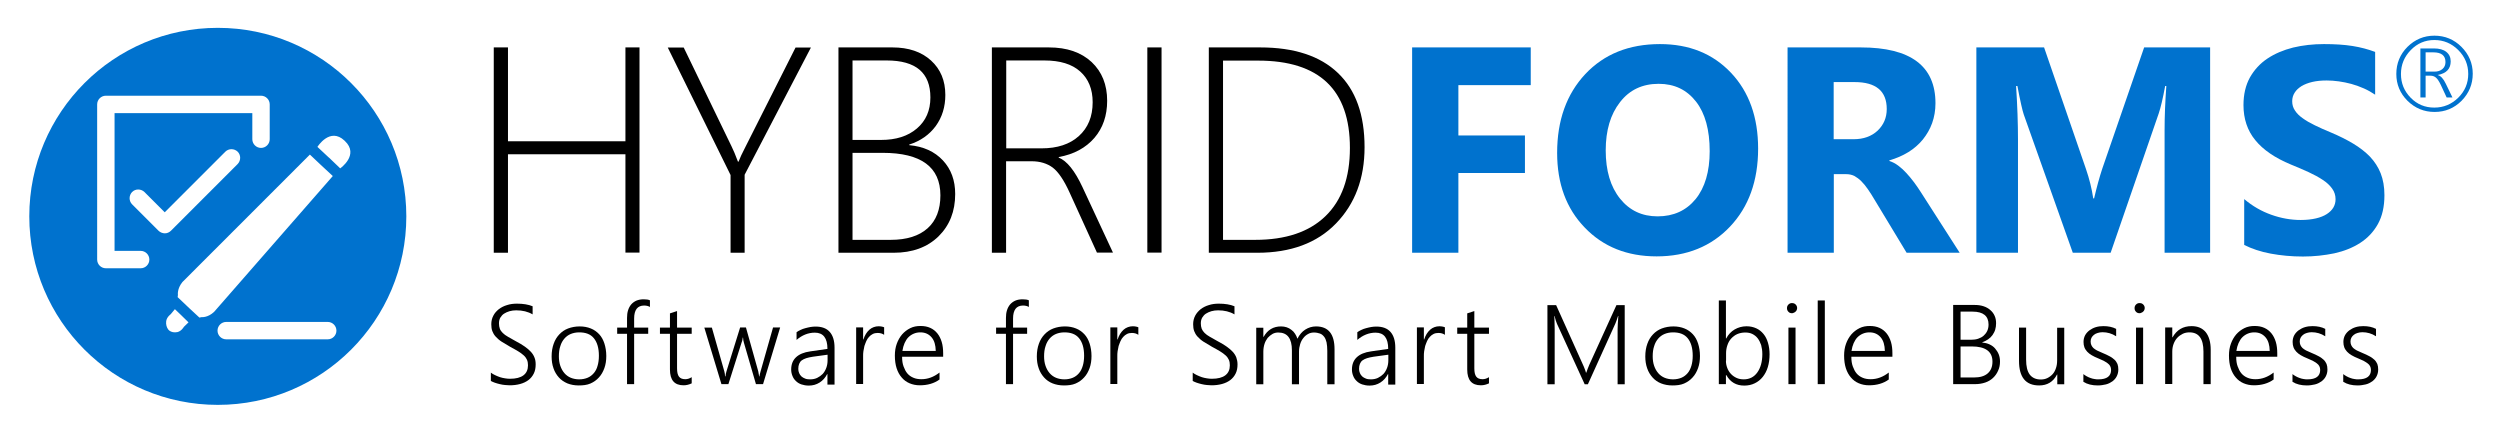 <?xml version="1.0" encoding="utf-8"?>
<!-- Generator: Adobe Illustrator 22.1.0, SVG Export Plug-In . SVG Version: 6.00 Build 0)  -->
<svg version="1.1" xmlns="http://www.w3.org/2000/svg" xmlns:xlink="http://www.w3.org/1999/xlink" x="0px" y="0px"
	 viewBox="0 0 1724 300" style="enable-background:new 0 0 1724 300;" xml:space="preserve">
<style type="text/css">
	.st0{fill:#0072CE;}
	.st1{display:none;}
	.st2{display:inline;fill:none;stroke:#F4EB1F;stroke-miterlimit:10;}
	.st3{display:inline;fill:none;stroke:#F4EB1F;stroke-linecap:round;stroke-linejoin:round;stroke-miterlimit:10;}
</style>
<g id="Logo">
	<g>
		<path d="M338.4,256.9c0.9,0.7,1.9,1.3,3,1.8c1.1,0.5,2.2,1,3.4,1.4c1.2,0.4,2.3,0.6,3.5,0.8c1.2,0.2,2.3,0.3,3.4,0.3
			c4.1,0,7.2-0.8,9.3-2.4s3.1-3.9,3.1-6.9c0-1.4-0.2-2.7-0.7-3.8c-0.5-1.1-1.2-2.1-2.2-3c-1-0.9-2.3-1.9-3.8-2.8
			c-1.5-0.9-3.4-2-5.5-3.1c-2.3-1.3-4.3-2.5-6-3.6c-1.7-1.1-3-2.3-4.1-3.5s-1.8-2.5-2.3-3.8s-0.7-2.9-0.7-4.7c0-2.2,0.5-4.2,1.4-5.9
			c0.9-1.8,2.2-3.2,3.8-4.5c1.6-1.2,3.5-2.2,5.6-2.8c2.1-0.7,4.4-1,6.9-1c4.3,0,7.9,0.6,10.8,1.8v5.6c-3.2-1.9-7-2.8-11.3-2.8
			c-1.6,0-3.2,0.2-4.6,0.6c-1.4,0.4-2.7,1-3.8,1.7s-1.9,1.7-2.6,2.8c-0.6,1.1-0.9,2.4-0.9,3.9c0,1.4,0.2,2.6,0.6,3.7s1.1,2,2,2.9
			s2.1,1.8,3.7,2.7c1.5,0.9,3.4,1.9,5.5,3.1c2.3,1.2,4.3,2.4,6,3.6c1.7,1.2,3.1,2.4,4.2,3.6s2,2.6,2.5,4c0.6,1.4,0.8,3,0.8,4.7
			c0,2.4-0.4,4.5-1.3,6.3c-0.9,1.8-2.1,3.3-3.7,4.5c-1.6,1.2-3.5,2.1-5.7,2.7s-4.6,0.9-7.3,0.9c-0.9,0-1.9-0.1-3.1-0.2
			c-1.2-0.1-2.4-0.3-3.6-0.6s-2.4-0.6-3.5-1c-1.1-0.4-2-0.8-2.7-1.2V256.9z"/>
		<path d="M399.1,265.8c-2.9,0-5.5-0.5-7.8-1.4c-2.3-1-4.3-2.3-5.9-4.1c-1.6-1.8-2.9-3.9-3.7-6.3c-0.9-2.5-1.3-5.2-1.3-8.2
			c0-3.3,0.5-6.2,1.4-8.7c0.9-2.6,2.2-4.7,3.9-6.5c1.7-1.8,3.7-3.2,6.1-4.1c2.4-0.9,5.1-1.4,8-1.4c2.8,0,5.4,0.5,7.6,1.4
			c2.3,0.9,4.2,2.3,5.8,4s2.8,3.9,3.6,6.4s1.3,5.4,1.3,8.6c0,3-0.4,5.8-1.3,8.3c-0.9,2.5-2.1,4.7-3.8,6.5c-1.6,1.8-3.6,3.2-5.9,4.2
			S402,265.8,399.1,265.8z M399.4,229.2c-2.1,0-4.1,0.4-5.8,1.1c-1.7,0.7-3.2,1.8-4.4,3.2c-1.2,1.4-2.2,3.1-2.8,5.2
			c-0.7,2-1,4.4-1,7c0,2.4,0.3,4.6,1,6.6c0.7,2,1.6,3.6,2.8,5c1.2,1.4,2.7,2.5,4.4,3.2c1.7,0.7,3.7,1.1,5.8,1.1
			c2.2,0,4.1-0.4,5.8-1.1s3.1-1.8,4.3-3.2c1.2-1.4,2.1-3.1,2.6-5.1c0.6-2,0.9-4.3,0.9-6.9c0-5.3-1.2-9.3-3.5-12.1
			S403.8,229.2,399.4,229.2z"/>
		<path d="M448.4,211.8c-1.1-0.7-2.5-1.1-4.2-1.1c-4.6,0-6.9,3-6.9,9v6.2h9.7v4.3h-9.7v34.7h-4.9v-34.7h-6.8v-4.3h6.8v-6.6
			c0-2,0.2-3.7,0.7-5.3c0.5-1.6,1.2-2.9,2.2-4.1c1-1.1,2.2-2,3.6-2.6c1.5-0.6,3.1-0.9,5-0.9c1.8,0,3.3,0.2,4.3,0.7V211.8z"/>
		<path d="M476.9,264.4c-1.7,0.8-3.5,1.3-5.5,1.3c-6.3,0-9.4-3.6-9.4-10.9v-24.6h-6.9v-4.3h6.9v-9.8l4.9-1.6v11.4h10.1v4.3h-10.1
			V254c0,2.6,0.4,4.5,1.3,5.7c0.9,1.2,2.3,1.8,4.4,1.8c1.5,0,3-0.5,4.4-1.4V264.4z"/>
		<path d="M526.2,264.9h-4.9l-8.3-28.6c-0.3-0.9-0.5-2-0.6-3.5h-0.2c-0.1,0.4-0.1,0.9-0.2,1.4c-0.1,0.6-0.3,1.2-0.6,2l-9.1,28.7
			h-4.8l-11.8-39h5.2l8.6,30.2c0.3,0.9,0.4,2,0.5,3.4h0.3c0.1-0.5,0.1-1,0.2-1.6c0.1-0.6,0.3-1.2,0.5-1.9l9.4-30.2h4l8.5,30.3
			c0.2,0.9,0.4,2,0.6,3.4h0.3c0-0.4,0-0.9,0.2-1.5s0.3-1.2,0.5-1.9l8.6-30.3h4.9L526.2,264.9z"/>
		<path d="M570.6,264.9V258h-0.2c-1.3,2.5-3,4.4-5.2,5.8c-2.2,1.4-4.7,2.1-7.4,2.1c-1.9,0-3.6-0.3-5.1-0.8s-2.8-1.3-3.8-2.3
			c-1.1-1-1.9-2.2-2.4-3.5c-0.6-1.4-0.9-2.9-0.9-4.5c0-3.5,1.1-6.3,3.3-8.4s5.5-3.5,9.9-4.1l11.8-1.7c0-7.5-2.9-11.2-8.7-11.2
			c-4.5,0-8.8,1.7-12.6,5v-5.3c0.8-0.6,1.7-1.1,2.8-1.6c1-0.5,2.1-0.9,3.3-1.2s2.3-0.6,3.5-0.8c1.2-0.2,2.4-0.3,3.5-0.3
			c4.3,0,7.6,1.2,9.8,3.7s3.3,6.1,3.3,10.9v25.4H570.6z M560.5,246c-1.8,0.3-3.3,0.6-4.5,1s-2.3,0.9-3.1,1.5s-1.4,1.4-1.8,2.4
			s-0.6,2.1-0.6,3.5c0,1,0.2,2,0.6,2.9c0.4,0.9,0.9,1.7,1.6,2.3c0.7,0.6,1.5,1.1,2.6,1.5c1,0.4,2.1,0.5,3.4,0.5c1.7,0,3.3-0.3,4.8-1
			c1.4-0.7,2.7-1.6,3.8-2.7c1.1-1.2,1.9-2.6,2.5-4.2c0.6-1.6,0.9-3.4,0.9-5.3v-3.8L560.5,246z"/>
		<path d="M609.7,230.9c-1.1-0.8-2.6-1.3-4.4-1.3c-1.3,0-2.4,0.2-3.4,0.7s-1.9,1.2-2.6,2c-0.8,0.8-1.4,1.8-1.9,2.9
			c-0.5,1.1-0.9,2.3-1.3,3.4c-0.3,1.2-0.5,2.4-0.7,3.6s-0.2,2.4-0.2,3.5v19.1h-4.8v-39h4.8v8.3h0.2c0.5-1.4,1-2.7,1.7-3.8
			c0.7-1.1,1.5-2.1,2.4-2.9c0.9-0.8,1.9-1.4,3-1.8c1.1-0.4,2.2-0.6,3.4-0.6c0.8,0,1.5,0.1,2.1,0.2c0.6,0.1,1.2,0.3,1.7,0.5V230.9z"
			/>
		<path d="M622.1,246.3c0,2.4,0.3,4.5,1,6.4s1.5,3.5,2.6,4.8c1.1,1.3,2.5,2.3,4.2,3c1.6,0.7,3.5,1,5.5,1c4.4,0,8.5-1.5,12.5-4.6v4.8
			c-3.7,2.7-8.3,4-13.6,4c-2.6,0-5-0.5-7.1-1.4s-3.9-2.2-5.4-4c-1.5-1.7-2.7-3.9-3.5-6.4c-0.8-2.5-1.2-5.4-1.2-8.7
			c0-2.9,0.4-5.6,1.3-8.1c0.9-2.5,2.1-4.6,3.7-6.5c1.6-1.8,3.4-3.2,5.6-4.3s4.5-1.5,7.1-1.5c2.5,0,4.7,0.4,6.7,1.3s3.5,2.1,4.9,3.8
			c1.3,1.6,2.3,3.6,3,5.9c0.7,2.3,1,5,1,7.8v2.4H622.1z M645.3,242c-0.1-4.1-1-7.2-2.9-9.4c-1.9-2.2-4.4-3.4-7.7-3.4
			c-1.7,0-3.2,0.3-4.6,0.9c-1.4,0.6-2.6,1.4-3.7,2.5s-1.9,2.5-2.6,4c-0.7,1.6-1.2,3.4-1.5,5.4H645.3z"/>
		<path d="M709.7,211.8c-1.1-0.7-2.5-1.1-4.2-1.1c-4.6,0-6.9,3-6.9,9v6.2h9.7v4.3h-9.7v34.7h-4.9v-34.7h-6.8v-4.3h6.8v-6.6
			c0-2,0.2-3.7,0.7-5.3c0.5-1.6,1.2-2.9,2.2-4.1c1-1.1,2.2-2,3.6-2.6s3.1-0.9,5-0.9c1.8,0,3.3,0.2,4.3,0.7V211.8z"/>
		<path d="M733.7,265.8c-2.9,0-5.5-0.5-7.8-1.4s-4.3-2.3-5.9-4.1c-1.6-1.8-2.9-3.9-3.7-6.3c-0.9-2.5-1.3-5.2-1.3-8.2
			c0-3.3,0.5-6.2,1.4-8.7c0.9-2.6,2.2-4.7,3.9-6.5s3.7-3.2,6.1-4.1c2.4-0.9,5.1-1.4,8-1.4c2.8,0,5.4,0.5,7.6,1.4
			c2.3,0.9,4.2,2.3,5.8,4s2.8,3.9,3.6,6.4s1.3,5.4,1.3,8.6c0,3-0.4,5.8-1.3,8.3c-0.9,2.5-2.1,4.7-3.8,6.5c-1.6,1.8-3.6,3.2-5.9,4.2
			S736.6,265.8,733.7,265.8z M734,229.2c-2.1,0-4.1,0.4-5.8,1.1c-1.7,0.7-3.2,1.8-4.4,3.2s-2.2,3.1-2.8,5.2c-0.7,2-1,4.4-1,7
			c0,2.4,0.3,4.6,1,6.6c0.7,2,1.6,3.6,2.8,5c1.2,1.4,2.7,2.5,4.4,3.2c1.7,0.7,3.7,1.1,5.8,1.1c2.2,0,4.1-0.4,5.8-1.1
			s3.1-1.8,4.3-3.2c1.2-1.4,2-3.1,2.6-5.1c0.6-2,0.9-4.3,0.9-6.9c0-5.3-1.2-9.3-3.5-12.1S738.4,229.2,734,229.2z"/>
		<path d="M785,230.9c-1.1-0.8-2.6-1.3-4.4-1.3c-1.3,0-2.4,0.2-3.4,0.7s-1.9,1.2-2.6,2c-0.8,0.8-1.4,1.8-1.9,2.9
			c-0.5,1.1-0.9,2.3-1.3,3.4c-0.3,1.2-0.5,2.4-0.7,3.6s-0.2,2.4-0.2,3.5v19.1h-4.8v-39h4.8v8.3h0.2c0.5-1.4,1-2.7,1.7-3.8
			c0.7-1.1,1.5-2.1,2.4-2.9c0.9-0.8,1.9-1.4,3-1.8c1.1-0.4,2.2-0.6,3.4-0.6c0.8,0,1.5,0.1,2.1,0.2c0.6,0.1,1.2,0.3,1.7,0.5V230.9z"
			/>
		<path d="M822.4,256.9c0.9,0.7,1.9,1.3,3,1.8c1.1,0.5,2.2,1,3.4,1.4c1.2,0.4,2.3,0.6,3.5,0.8s2.3,0.3,3.4,0.3
			c4.1,0,7.2-0.8,9.3-2.4s3.1-3.9,3.1-6.9c0-1.4-0.2-2.7-0.7-3.8c-0.5-1.1-1.2-2.1-2.2-3c-1-0.9-2.3-1.9-3.8-2.8
			c-1.5-0.9-3.4-2-5.5-3.1c-2.3-1.3-4.3-2.5-6-3.6c-1.7-1.1-3-2.3-4.1-3.5s-1.8-2.5-2.3-3.8c-0.5-1.4-0.7-2.9-0.7-4.7
			c0-2.2,0.5-4.2,1.4-5.9s2.2-3.2,3.8-4.5c1.6-1.2,3.5-2.2,5.6-2.8c2.1-0.7,4.4-1,6.9-1c4.3,0,7.9,0.6,10.8,1.8v5.6
			c-3.2-1.9-7-2.8-11.3-2.8c-1.6,0-3.2,0.2-4.6,0.6c-1.4,0.4-2.7,1-3.8,1.7s-1.9,1.7-2.6,2.8c-0.6,1.1-0.9,2.4-0.9,3.9
			c0,1.4,0.2,2.6,0.6,3.7c0.4,1,1.1,2,2,2.9s2.1,1.8,3.7,2.7c1.5,0.9,3.4,1.9,5.5,3.1c2.3,1.2,4.3,2.4,6,3.6
			c1.7,1.2,3.1,2.4,4.2,3.6s2,2.6,2.5,4s0.8,3,0.8,4.7c0,2.4-0.4,4.5-1.3,6.3c-0.9,1.8-2.1,3.3-3.7,4.5c-1.6,1.2-3.5,2.1-5.7,2.7
			s-4.6,0.9-7.3,0.9c-0.9,0-1.9-0.1-3.1-0.2c-1.2-0.1-2.4-0.3-3.6-0.6s-2.4-0.6-3.5-1c-1.1-0.4-2-0.8-2.7-1.2V256.9z"/>
		<path d="M915.3,264.9V242c0-2.3-0.2-4.3-0.5-5.9c-0.4-1.6-0.9-2.9-1.7-3.9c-0.8-1-1.7-1.8-2.9-2.2s-2.5-0.7-4.1-0.7
			c-1.4,0-2.8,0.3-4,1c-1.3,0.7-2.4,1.6-3.3,2.8c-1,1.2-1.7,2.6-2.2,4.2c-0.5,1.6-0.8,3.3-0.8,5.2v22.5h-4.9v-23.4
			c0-8.2-3.1-12.3-9.4-12.3c-1.4,0-2.8,0.3-4,1s-2.3,1.6-3.3,2.7c-0.9,1.2-1.7,2.6-2.2,4.2s-0.8,3.4-0.8,5.4v22.4h-4.9v-39h4.9v6.3
			h0.2c2.7-4.8,6.7-7.2,12-7.2c1.4,0,2.7,0.2,3.9,0.6s2.3,1,3.3,1.8c1,0.7,1.8,1.6,2.5,2.7c0.7,1,1.2,2.2,1.6,3.4
			c1.4-2.8,3.2-4.9,5.4-6.3s4.7-2.2,7.4-2.2c8.6,0,12.8,5.3,12.8,15.8v24.1H915.3z"/>
		<path d="M957.3,264.9V258h-0.2c-1.3,2.5-3,4.4-5.2,5.8c-2.2,1.4-4.7,2.1-7.4,2.1c-1.9,0-3.6-0.3-5.1-0.8s-2.8-1.3-3.8-2.3
			c-1.1-1-1.9-2.2-2.4-3.5c-0.6-1.4-0.9-2.9-0.9-4.5c0-3.5,1.1-6.3,3.3-8.4s5.5-3.5,9.9-4.1l11.8-1.7c0-7.5-2.9-11.2-8.7-11.2
			c-4.5,0-8.8,1.7-12.6,5v-5.3c0.8-0.6,1.7-1.1,2.8-1.6c1-0.5,2.1-0.9,3.3-1.2s2.3-0.6,3.5-0.8c1.2-0.2,2.4-0.3,3.5-0.3
			c4.3,0,7.6,1.2,9.8,3.7s3.3,6.1,3.3,10.9v25.4H957.3z M947.2,246c-1.8,0.3-3.3,0.6-4.5,1s-2.3,0.9-3.1,1.5s-1.4,1.4-1.8,2.4
			s-0.6,2.1-0.6,3.5c0,1,0.2,2,0.6,2.9c0.4,0.9,0.9,1.7,1.6,2.3c0.7,0.6,1.5,1.1,2.6,1.5c1,0.4,2.1,0.5,3.4,0.5c1.7,0,3.3-0.3,4.8-1
			c1.4-0.7,2.7-1.6,3.8-2.7c1.1-1.2,1.9-2.6,2.5-4.2c0.6-1.6,0.9-3.4,0.9-5.3v-3.8L947.2,246z"/>
		<path d="M996.4,230.9c-1.1-0.8-2.6-1.3-4.4-1.3c-1.3,0-2.4,0.2-3.4,0.7s-1.9,1.2-2.6,2c-0.8,0.8-1.4,1.8-1.9,2.9
			c-0.5,1.1-0.9,2.3-1.3,3.4c-0.3,1.2-0.5,2.4-0.7,3.6s-0.2,2.4-0.2,3.5v19.1h-4.8v-39h4.8v8.3h0.2c0.5-1.4,1-2.7,1.7-3.8
			c0.7-1.1,1.5-2.1,2.4-2.9c0.9-0.8,1.9-1.4,3-1.8c1.1-0.4,2.2-0.6,3.4-0.6c0.8,0,1.5,0.1,2.1,0.2c0.6,0.1,1.2,0.3,1.7,0.5V230.9z"
			/>
		<path d="M1026.7,264.4c-1.7,0.8-3.5,1.3-5.5,1.3c-6.3,0-9.4-3.6-9.4-10.9v-24.6h-6.9v-4.3h6.9v-9.8l4.9-1.6v11.4h10.1v4.3h-10.1
			V254c0,2.6,0.4,4.5,1.3,5.7c0.9,1.2,2.3,1.8,4.4,1.8c1.5,0,3-0.5,4.4-1.4V264.4z"/>
		<path d="M1115.5,264.9v-37.7c0-1.9,0.2-5,0.5-9.3h-0.2c-0.4,1.1-0.7,2.1-1,3s-0.6,1.5-0.8,2.1l-19,42h-2.2l-19.1-41.7
			c-0.6-1.3-1.1-3.1-1.7-5.4h-0.2c0.1,1.2,0.2,2.5,0.2,4c0,1.5,0.1,3.2,0.1,5v38.1h-5v-54.6h6l18.5,41.1c0.4,0.9,0.8,1.7,1.1,2.6
			c0.4,0.9,0.7,1.9,1,2.9h0.2c0.4-1,0.7-1.9,1-2.8s0.7-1.7,1.1-2.7l18.7-41.1h5.7v54.6H1115.5z"/>
		<path d="M1153.3,265.8c-2.9,0-5.5-0.5-7.8-1.4s-4.3-2.3-5.9-4.1c-1.6-1.8-2.9-3.9-3.7-6.3c-0.9-2.5-1.3-5.2-1.3-8.2
			c0-3.3,0.5-6.2,1.4-8.7c0.9-2.6,2.2-4.7,3.9-6.5s3.7-3.2,6.1-4.1c2.4-0.9,5.1-1.4,8-1.4c2.8,0,5.4,0.5,7.6,1.4
			c2.3,0.9,4.2,2.3,5.8,4s2.8,3.9,3.6,6.4s1.3,5.4,1.3,8.6c0,3-0.4,5.8-1.3,8.3c-0.9,2.5-2.1,4.7-3.8,6.5c-1.6,1.8-3.6,3.2-5.9,4.2
			S1156.3,265.8,1153.3,265.8z M1153.7,229.2c-2.1,0-4.1,0.4-5.8,1.1c-1.7,0.7-3.2,1.8-4.4,3.2s-2.2,3.1-2.8,5.2c-0.7,2-1,4.4-1,7
			c0,2.4,0.3,4.6,1,6.6c0.7,2,1.6,3.6,2.8,5c1.2,1.4,2.7,2.5,4.4,3.2c1.7,0.7,3.7,1.1,5.8,1.1c2.2,0,4.1-0.4,5.8-1.1
			s3.1-1.8,4.3-3.2c1.2-1.4,2-3.1,2.6-5.1c0.6-2,0.9-4.3,0.9-6.9c0-5.3-1.2-9.3-3.5-12.1S1158.1,229.2,1153.7,229.2z"/>
		<path d="M1190.2,258.6v6.3h-4.9v-57.7h4.9v26.2h0.2c1.4-2.7,3.4-4.8,5.8-6.2c2.4-1.4,5.2-2.2,8.2-2.2c2.5,0,4.7,0.5,6.7,1.4
			c2,0.9,3.6,2.2,5,3.9s2.4,3.7,3.1,6.1c0.7,2.4,1.1,5,1.1,7.9c0,3.2-0.4,6.2-1.2,8.8c-0.8,2.7-2,4.9-3.5,6.8s-3.4,3.4-5.5,4.4
			c-2.2,1.1-4.6,1.6-7.3,1.6c-5.5,0-9.6-2.4-12.3-7.2H1190.2z M1190.2,248.7c0,1.8,0.3,3.4,0.9,5c0.6,1.6,1.4,2.9,2.5,4.1
			s2.4,2.1,3.9,2.8s3.2,1,5,1c2,0,3.7-0.4,5.3-1.2c1.6-0.8,2.9-2,4-3.5c1.1-1.5,2-3.4,2.6-5.5c0.6-2.2,0.9-4.6,0.9-7.2
			c0-2.3-0.3-4.3-0.8-6.2c-0.6-1.8-1.4-3.4-2.4-4.7c-1-1.3-2.3-2.3-3.7-3s-3.1-1-4.9-1c-2,0-3.9,0.4-5.5,1.1c-1.6,0.7-3,1.8-4.2,3.1
			s-2,2.8-2.6,4.6c-0.6,1.7-0.9,3.6-0.9,5.5V248.7z"/>
		<path d="M1235.7,216c-0.9,0-1.8-0.3-2.4-1c-0.7-0.7-1-1.5-1-2.5c0-1,0.3-1.8,1-2.5s1.5-1,2.4-1c0.5,0,0.9,0.1,1.4,0.2
			c0.4,0.2,0.8,0.4,1.1,0.7s0.6,0.7,0.8,1.1c0.2,0.4,0.3,0.9,0.3,1.4c0,0.5-0.1,0.9-0.3,1.4c-0.2,0.4-0.4,0.8-0.8,1.1
			c-0.3,0.3-0.7,0.6-1.1,0.7C1236.6,215.9,1236.2,216,1235.7,216z M1233.3,264.9v-39h4.9v39H1233.3z"/>
		<path d="M1253.5,264.9v-57.7h4.9v57.7H1253.5z"/>
		<path d="M1276.7,246.3c0,2.4,0.3,4.5,1,6.4s1.5,3.5,2.6,4.8c1.1,1.3,2.5,2.3,4.2,3c1.6,0.7,3.5,1,5.5,1c4.4,0,8.5-1.5,12.5-4.6
			v4.8c-3.7,2.7-8.3,4-13.6,4c-2.6,0-5-0.5-7.1-1.4s-3.9-2.2-5.4-4c-1.5-1.7-2.7-3.9-3.5-6.4c-0.8-2.5-1.2-5.4-1.2-8.7
			c0-2.9,0.4-5.6,1.3-8.1c0.9-2.5,2.1-4.6,3.7-6.5c1.6-1.8,3.4-3.2,5.6-4.3s4.5-1.5,7.1-1.5c2.5,0,4.7,0.4,6.7,1.3s3.5,2.1,4.9,3.8
			c1.3,1.6,2.3,3.6,3,5.9c0.7,2.3,1,5,1,7.8v2.4H1276.7z M1299.8,242c-0.1-4.1-1-7.2-2.9-9.4c-1.9-2.2-4.4-3.4-7.7-3.4
			c-1.7,0-3.2,0.3-4.6,0.9c-1.4,0.6-2.6,1.4-3.7,2.5s-1.9,2.5-2.6,4c-0.7,1.6-1.2,3.4-1.5,5.4H1299.8z"/>
		<path d="M1346.9,264.9v-54.6h14.9c2.3,0,4.3,0.3,6.1,0.9c1.8,0.6,3.4,1.5,4.6,2.6c1.3,1.1,2.3,2.4,3,4c0.7,1.5,1,3.3,1,5.1
			c0,1.6-0.2,3-0.6,4.4s-1.1,2.6-1.9,3.8c-0.8,1.1-1.8,2.1-3,2.9c-1.2,0.8-2.5,1.5-4,2v0.2c1.8,0.2,3.5,0.6,5,1.3
			c1.5,0.7,2.8,1.6,3.8,2.8s1.9,2.5,2.5,4c0.6,1.5,0.9,3.2,0.9,5c0,2.3-0.4,4.4-1.3,6.3c-0.8,1.9-2,3.6-3.5,5
			c-1.5,1.4-3.3,2.5-5.4,3.2s-4.4,1.1-6.9,1.1H1346.9z M1352,214.9v19.4h7.1c1.9,0,3.5-0.2,5-0.7c1.5-0.5,2.8-1.2,3.8-2.1
			s1.9-2,2.5-3.3c0.6-1.3,0.9-2.8,0.9-4.4c0-5.9-3.7-8.9-11-8.9H1352z M1352,238.9v21.4h9.4c4,0,7.1-0.9,9.3-2.8
			c2.2-1.9,3.3-4.6,3.3-8.1c0-7-4.8-10.5-14.3-10.5H1352z"/>
		<path d="M1418.7,264.9v-6.6h-0.2c-2.6,5-6.7,7.5-12.3,7.5c-9.3,0-13.9-5.7-13.9-17v-22.9h4.9v22c0,4.7,0.8,8.1,2.5,10.4
			c1.7,2.2,4.2,3.4,7.6,3.4c1.7,0,3.2-0.3,4.6-1s2.6-1.6,3.6-2.7s1.8-2.6,2.3-4.2c0.6-1.7,0.8-3.5,0.8-5.5v-22.3h4.9v39H1418.7z"/>
		<path d="M1436.6,257.9c0.7,0.6,1.5,1.1,2.4,1.6s1.8,0.9,2.7,1.2c0.9,0.3,1.8,0.6,2.8,0.7c0.9,0.2,1.8,0.2,2.6,0.2
			c5.8,0,8.7-2.2,8.7-6.5c0-1-0.2-1.8-0.6-2.6s-1-1.4-1.8-2c-0.8-0.6-1.7-1.1-2.7-1.7c-1.1-0.5-2.3-1-3.6-1.6
			c-1.8-0.7-3.4-1.5-4.6-2.2s-2.4-1.6-3.2-2.5c-0.8-0.9-1.5-1.9-1.9-3c-0.4-1.1-0.6-2.3-0.6-3.7c0-1.7,0.4-3.3,1.1-4.6
			c0.7-1.3,1.8-2.5,3-3.4c1.3-0.9,2.7-1.7,4.4-2.2c1.7-0.5,3.4-0.7,5.2-0.7c3.4,0,6.3,0.6,8.8,1.9v5.1c-2.9-1.9-6.1-2.8-9.4-2.8
			c-1.2,0-2.3,0.2-3.3,0.5c-1,0.3-1.9,0.7-2.6,1.3c-0.7,0.6-1.3,1.2-1.7,2c-0.4,0.8-0.6,1.6-0.6,2.6c0,1,0.2,1.8,0.5,2.5
			s0.8,1.4,1.4,2c0.6,0.6,1.5,1.1,2.5,1.7c1,0.5,2.3,1.1,3.8,1.7c1.9,0.8,3.5,1.5,4.9,2.3c1.4,0.7,2.5,1.6,3.4,2.4s1.5,1.9,2,2.9
			c0.4,1.1,0.6,2.3,0.6,3.8c0,1.8-0.4,3.3-1.1,4.7c-0.7,1.4-1.7,2.5-3,3.5c-1.3,0.9-2.8,1.7-4.5,2.1s-3.6,0.7-5.6,0.7
			c-3.9,0-7.2-0.8-9.9-2.5V257.9z"/>
		<path d="M1475.4,216c-0.9,0-1.8-0.3-2.4-1c-0.7-0.7-1-1.5-1-2.5c0-1,0.3-1.8,1-2.5s1.5-1,2.4-1c0.5,0,0.9,0.1,1.4,0.2
			c0.4,0.2,0.8,0.4,1.1,0.7s0.6,0.7,0.8,1.1c0.2,0.4,0.3,0.9,0.3,1.4c0,0.5-0.1,0.9-0.3,1.4c-0.2,0.4-0.4,0.8-0.8,1.1
			c-0.3,0.3-0.7,0.6-1.1,0.7C1476.3,215.9,1475.9,216,1475.4,216z M1473,264.9v-39h4.9v39H1473z"/>
		<path d="M1519.5,264.9v-22.5c0-8.8-3.2-13.2-9.6-13.2c-1.7,0-3.3,0.3-4.7,1c-1.4,0.7-2.7,1.6-3.8,2.8c-1.1,1.2-1.9,2.6-2.5,4.2
			c-0.6,1.6-0.9,3.4-0.9,5.3v22.3h-4.9v-39h4.9v6.8h0.2c2.9-5.1,7.2-7.7,13.1-7.7c4.3,0,7.5,1.4,9.8,4.2c2.2,2.8,3.4,6.8,3.4,12
			v23.8H1519.5z"/>
		<path d="M1542.1,246.3c0,2.4,0.3,4.5,1,6.4s1.5,3.5,2.6,4.8c1.1,1.3,2.5,2.3,4.2,3c1.6,0.7,3.5,1,5.5,1c4.4,0,8.5-1.5,12.5-4.6
			v4.8c-3.7,2.7-8.3,4-13.6,4c-2.6,0-5-0.5-7.1-1.4s-3.9-2.2-5.4-4c-1.5-1.7-2.7-3.9-3.5-6.4c-0.8-2.5-1.2-5.4-1.2-8.7
			c0-2.9,0.4-5.6,1.3-8.1c0.9-2.5,2.1-4.6,3.7-6.5c1.6-1.8,3.4-3.2,5.6-4.3s4.5-1.5,7.1-1.5c2.5,0,4.7,0.4,6.7,1.3s3.5,2.1,4.9,3.8
			c1.3,1.6,2.3,3.6,3,5.9c0.7,2.3,1,5,1,7.8v2.4H1542.1z M1565.2,242c-0.1-4.1-1-7.2-2.9-9.4c-1.9-2.2-4.4-3.4-7.7-3.4
			c-1.7,0-3.2,0.3-4.6,0.9c-1.4,0.6-2.6,1.4-3.7,2.5s-1.9,2.5-2.6,4c-0.7,1.6-1.2,3.4-1.5,5.4H1565.2z"/>
		<path d="M1580.8,257.9c0.7,0.6,1.5,1.1,2.4,1.6s1.8,0.9,2.7,1.2c0.9,0.3,1.8,0.6,2.8,0.7c0.9,0.2,1.8,0.2,2.6,0.2
			c5.8,0,8.7-2.2,8.7-6.5c0-1-0.2-1.8-0.6-2.6s-1-1.4-1.8-2c-0.8-0.6-1.7-1.1-2.7-1.7c-1.1-0.5-2.3-1-3.6-1.6
			c-1.8-0.7-3.4-1.5-4.6-2.2s-2.4-1.6-3.2-2.5c-0.8-0.9-1.5-1.9-1.9-3c-0.4-1.1-0.6-2.3-0.6-3.7c0-1.7,0.4-3.3,1.1-4.6
			c0.7-1.3,1.8-2.5,3-3.4c1.3-0.9,2.7-1.7,4.4-2.2c1.7-0.5,3.4-0.7,5.2-0.7c3.4,0,6.3,0.6,8.8,1.9v5.1c-2.9-1.9-6.1-2.8-9.4-2.8
			c-1.2,0-2.3,0.2-3.3,0.5c-1,0.3-1.9,0.7-2.6,1.3c-0.7,0.6-1.3,1.2-1.7,2c-0.4,0.8-0.6,1.6-0.6,2.6c0,1,0.2,1.8,0.5,2.5
			s0.8,1.4,1.4,2c0.6,0.6,1.5,1.1,2.5,1.7c1,0.5,2.3,1.1,3.8,1.7c1.9,0.8,3.5,1.5,4.9,2.3c1.4,0.7,2.5,1.6,3.4,2.4s1.5,1.9,2,2.9
			c0.4,1.1,0.6,2.3,0.6,3.8c0,1.8-0.4,3.3-1.1,4.7c-0.7,1.4-1.7,2.5-3,3.5c-1.3,0.9-2.8,1.7-4.5,2.1s-3.6,0.7-5.6,0.7
			c-3.9,0-7.2-0.8-9.9-2.5V257.9z"/>
		<path d="M1615.8,257.9c0.7,0.6,1.5,1.1,2.4,1.6s1.8,0.9,2.7,1.2c0.9,0.3,1.8,0.6,2.8,0.7c0.9,0.2,1.8,0.2,2.6,0.2
			c5.8,0,8.7-2.2,8.7-6.5c0-1-0.2-1.8-0.6-2.6s-1-1.4-1.8-2c-0.8-0.6-1.7-1.1-2.7-1.7c-1.1-0.5-2.3-1-3.6-1.6
			c-1.8-0.7-3.4-1.5-4.6-2.2s-2.4-1.6-3.2-2.5c-0.8-0.9-1.5-1.9-1.9-3c-0.4-1.1-0.6-2.3-0.6-3.7c0-1.7,0.4-3.3,1.1-4.6
			c0.7-1.3,1.8-2.5,3-3.4c1.3-0.9,2.7-1.7,4.4-2.2c1.7-0.5,3.4-0.7,5.2-0.7c3.4,0,6.3,0.6,8.8,1.9v5.1c-2.9-1.9-6.1-2.8-9.4-2.8
			c-1.2,0-2.3,0.2-3.3,0.5c-1,0.3-1.9,0.7-2.6,1.3c-0.7,0.6-1.3,1.2-1.7,2c-0.4,0.8-0.6,1.6-0.6,2.6c0,1,0.2,1.8,0.5,2.5
			s0.8,1.4,1.4,2c0.6,0.6,1.5,1.1,2.5,1.7c1,0.5,2.3,1.1,3.8,1.7c1.9,0.8,3.5,1.5,4.9,2.3c1.4,0.7,2.5,1.6,3.4,2.4s1.5,1.9,2,2.9
			c0.4,1.1,0.6,2.3,0.6,3.8c0,1.8-0.4,3.3-1.1,4.7c-0.7,1.4-1.7,2.5-3,3.5c-1.3,0.9-2.8,1.7-4.5,2.1s-3.6,0.7-5.6,0.7
			c-3.9,0-7.2-0.8-9.9-2.5V257.9z"/>
	</g>
	<g>
		<path d="M431.3,174.3v-67.9h-81v67.9h-9.8V32.7h9.8v64.7h81V32.7h9.7v141.5H431.3z"/>
		<path d="M513.5,120.5v53.8h-9.7v-53.6l-43.3-87.9h11l33,68.2c1.2,2.4,2.7,5.9,4.4,10.5h0.4c0.9-2.4,2.5-5.9,4.8-10.3l34.5-68.4
			h10.6L513.5,120.5z"/>
		<path d="M578.2,174.3V32.7h37.2c11.1,0,20,3,26.6,9c6.6,6,9.9,13.9,9.9,23.8c0,8.2-2.2,15.3-6.6,21.4c-4.4,6-10.5,10.3-18.3,12.8
			v0.4c9.8,0.9,17.5,4.4,23.2,10.5c5.7,6.1,8.5,13.8,8.5,23.2c0,11.9-3.8,21.6-11.5,29.2c-7.7,7.5-18,11.3-30.9,11.3H578.2z
			 M587.9,41.7v54.8h19.7c10.3,0,18.5-2.6,24.7-7.9c6.2-5.3,9.3-12.4,9.3-21.4c0-17-10-25.5-30.1-25.5H587.9z M587.9,105.4v60h26.3
			c11.1,0,19.6-2.7,25.5-8c5.9-5.3,8.8-12.9,8.8-22.7c0-19.5-13.3-29.3-39.8-29.3H587.9z"/>
		<path d="M756.5,174.3l-18.9-41.5c-3.9-8.6-7.8-14.3-11.6-17.2c-3.9-2.9-8.8-4.4-14.6-4.4h-17.6v63.1h-9.8V32.7h39.3
			c12.5,0,22.3,3.4,29.5,10.1c7.1,6.7,10.7,15.6,10.7,26.7c0,10.2-2.9,18.7-8.8,25.6c-5.9,6.8-14,11.3-24.6,13.2v0.4
			c5.6,2.2,11.1,9,16.4,20.4l21,45.1H756.5z M693.9,41.7v60.6h24.4c10.8,0,19.4-2.8,25.7-8.5c6.3-5.7,9.5-13.4,9.5-23.3
			c0-9-2.9-16.1-8.6-21.2c-5.7-5.1-13.9-7.6-24.6-7.6H693.9z"/>
		<path d="M791.2,174.3V32.7h9.8v141.5H791.2z"/>
		<path d="M833.6,174.3V32.7H869c23.5,0,41.4,5.9,53.6,17.6C934.9,62,941,79.1,941,101.5c0,21.6-6.6,39.1-19.7,52.6
			c-13.1,13.5-31.2,20.2-54.3,20.2H833.6z M843.4,41.7v123.7h22.2c21,0,37.1-5.4,48.4-16.3c11.3-10.9,16.9-26.6,16.9-47.1
			c0-40.1-21.1-60.2-63.3-60.2H843.4z"/>
		<path class="st0" d="M1055.6,58.7h-49.9v34.7h45.9v25.9h-45.9v55h-31.9V32.7h81.8V58.7z"/>
		<path class="st0" d="M1142.4,176.8c-20.3,0-36.8-6.6-49.5-19.8c-12.8-13.2-19.1-30.4-19.1-51.6c0-22.4,6.5-40.5,19.4-54.3
			c13-13.8,30.1-20.7,51.5-20.7c20.2,0,36.5,6.6,49,19.8c12.5,13.2,18.7,30.7,18.7,52.3c0,22.2-6.5,40.2-19.4,53.8
			C1180.1,169.9,1163.2,176.8,1142.4,176.8z M1143.8,57.8c-11.2,0-20.1,4.2-26.6,12.6c-6.6,8.4-9.9,19.5-9.9,33.3
			c0,14,3.3,25.1,9.9,33.3c6.6,8.2,15.2,12.2,25.9,12.2c11,0,19.7-4,26.2-11.9c6.4-7.9,9.7-18.9,9.7-33c0-14.7-3.1-26.1-9.4-34.2
			C1163.2,61.9,1154.7,57.8,1143.8,57.8z"/>
		<path class="st0" d="M1351.4,174.3h-36.6l-22-36.4c-1.6-2.8-3.2-5.2-4.7-7.4c-1.5-2.2-3-4-4.6-5.6c-1.5-1.5-3.2-2.7-4.8-3.6
			c-1.7-0.8-3.5-1.2-5.5-1.2h-8.6v54.2h-31.9V32.7h50.5c34.3,0,51.5,12.8,51.5,38.5c0,4.9-0.8,9.5-2.3,13.7
			c-1.5,4.2-3.7,7.9-6.4,11.3c-2.8,3.4-6.1,6.3-10,8.7c-3.9,2.4-8.3,4.3-13.1,5.7v0.4c2.1,0.7,4.1,1.7,6.1,3.2
			c2,1.5,3.9,3.2,5.7,5.2c1.8,2,3.6,4.1,5.3,6.4s3.2,4.5,4.6,6.7L1351.4,174.3z M1264.5,56.6V96h13.8c6.8,0,12.3-2,16.5-5.9
			c4.2-4,6.3-9,6.3-14.9c0-12.4-7.4-18.6-22.2-18.6H1264.5z"/>
		<path class="st0" d="M1524.2,174.3h-31.5V89.6c0-9.1,0.4-19.2,1.2-30.3h-0.8c-1.6,8.7-3.1,14.9-4.4,18.8l-33.2,96.2h-26.1
			L1395.6,79c-0.9-2.6-2.4-9.1-4.4-19.7h-0.9c0.9,14,1.3,26.2,1.3,36.7v78.3h-28.7V32.7h46.7l28.9,83.9c2.3,6.7,4,13.5,5,20.2h0.6
			c1.8-7.8,3.7-14.6,5.6-20.4l28.9-83.7h45.5V174.3z"/>
		<path class="st0" d="M1547.6,168.9v-31.6c5.7,4.8,11.9,8.4,18.7,10.8c6.7,2.4,13.5,3.6,20.3,3.6c4,0,7.5-0.4,10.5-1.1
			c3-0.7,5.5-1.7,7.5-3c2-1.3,3.5-2.8,4.5-4.5c1-1.7,1.5-3.6,1.5-5.7c0-2.8-0.8-5.2-2.4-7.4c-1.6-2.2-3.7-4.2-6.5-6
			c-2.7-1.8-6-3.6-9.7-5.3c-3.8-1.7-7.8-3.5-12.1-5.2c-11.1-4.6-19.3-10.2-24.7-16.9c-5.4-6.6-8.1-14.7-8.1-24.1
			c0-7.4,1.5-13.7,4.4-19c3-5.3,7-9.7,12.1-13.1c5.1-3.4,11-5.9,17.7-7.6c6.7-1.6,13.8-2.4,21.3-2.4c7.4,0,13.9,0.4,19.6,1.3
			c5.7,0.9,10.9,2.3,15.7,4.1v29.5c-2.4-1.6-5-3.1-7.7-4.3c-2.8-1.2-5.7-2.3-8.6-3.1c-3-0.8-5.9-1.4-8.8-1.8
			c-2.9-0.4-5.7-0.6-8.3-0.6c-3.6,0-6.9,0.3-9.9,1s-5.5,1.7-7.5,2.9c-2,1.3-3.6,2.7-4.7,4.5c-1.1,1.7-1.7,3.7-1.7,5.9
			c0,2.4,0.6,4.5,1.9,6.4c1.2,1.9,3,3.7,5.3,5.3c2.3,1.7,5.1,3.3,8.4,4.9c3.3,1.6,7,3.3,11.2,5c5.7,2.4,10.7,4.9,15.2,7.6
			c4.5,2.7,8.4,5.7,11.6,9c3.2,3.4,5.7,7.2,7.4,11.5c1.7,4.3,2.6,9.3,2.6,15.1c0,7.9-1.5,14.5-4.5,19.9c-3,5.4-7.1,9.7-12.2,13
			c-5.1,3.3-11.1,5.7-17.9,7.2c-6.8,1.4-14,2.2-21.6,2.2c-7.8,0-15.2-0.7-22.2-2S1552.7,171.5,1547.6,168.9z"/>
		<path class="st0" d="M1678.9,77.2c-7.3,0-13.5-2.6-18.7-7.7c-5.1-5.1-7.7-11.3-7.7-18.5c0-7.3,2.6-13.6,7.7-18.7
			c5.2-5.1,11.3-7.7,18.6-7.7c7.2,0,13.5,2.6,18.6,7.7s7.8,11.3,7.8,18.5c0,7.3-2.6,13.5-7.7,18.7
			C1692.4,74.6,1686.2,77.2,1678.9,77.2z M1678.7,27.6c-6.3,0-11.7,2.3-16.2,6.9c-4.5,4.6-6.8,10.1-6.8,16.5
			c0,6.4,2.2,11.8,6.7,16.4c4.5,4.6,9.9,6.8,16.3,6.8c6.4,0,11.9-2.3,16.5-6.8c4.6-4.6,6.9-10,6.9-16.4c0-6.4-2.3-11.9-6.9-16.5
			C1690.6,29.9,1685.1,27.6,1678.7,27.6z M1687.2,67.2l-4-8.6c-1.2-2.5-2.3-4.2-3.4-5.1c-1.1-0.9-2.3-1.3-3.7-1.3h-3.4v15h-3.6V33.4
			h9.3c3.7,0,6.6,0.8,8.6,2.4s3,3.8,3,6.5c0,5.2-3,8.3-8.9,9.4v0.1c2,0.4,3.9,2.5,5.6,6.1l4.5,9.3H1687.2z M1672.7,36.1v13.3h6.1
			c2.3,0,4.1-0.6,5.5-1.8c1.4-1.2,2.1-2.8,2.1-4.8c0-4.5-2.8-6.7-8.4-6.7H1672.7z"/>
	</g>
	<path class="st0" d="M150.2,19.2c-71.8,0-130,58.2-130,130c0,71.8,58.2,130,130,130s130-58.2,130-130
		C280.2,77.4,222,19.2,150.2,19.2z M97,185H73c-3.3,0-6-2.7-6-6V72c0-3.3,2.7-6,6-6h107c3.3,0,6,2.7,6,6v24c0,3.3-2.7,6-6,6
		s-6-2.7-6-6V78H79v95h18c3.3,0,6,2.7,6,6S100.3,185,97,185z M109.3,159.1l-18.2-18.2c-2.3-2.3-2.3-6.1,0-8.5c2.3-2.3,6.1-2.3,8.5,0
		l14,14l41.8-41.8c2.3-2.3,6.1-2.3,8.5,0c2.3,2.3,2.3,6.1,0,8.5l-46,46c-1.2,1.2-2.7,1.8-4.2,1.8S110.5,160.3,109.3,159.1z
		 M126.8,225.4c0,0-1.6,2.9-4.4,3.6c-2.3,0.5-4.3,0-5.6-1c0,0-0.3-0.2-0.8-0.8c-1-1.3-1.7-3.4-1.4-5.7c0.4-2.9,3.1-4.8,3.1-4.8
		l2.9-3.5l4.4,4.2l0,0l0.3,0.3l0.3,0.3l0,0l4.4,4.3L126.8,225.4z M139,218.7l-1.5,0.3l-7-6.5l0,0l-8-7.6l0.2-1.5
		c0,0-0.7-4.2,3.1-8.9l87.9-87.9l7.3,6.9l0,0l8.5,7.9l-81.8,93.6C143.3,219.2,139,218.7,139,218.7z M226,234h-70c-3.3,0-6-2.7-6-6
		s2.7-6,6-6h70c3.3,0,6,2.7,6,6S229.3,234,226,234z M234.6,116.1l-7.5-7.2l-0.6-0.5l-7.6-7.1c0,0,8.6-13.9,18.7-4.3l0,0
		c0,0,0.1,0.1,0.1,0.1c0,0,0.1,0.1,0.1,0.1l0,0C248,106.8,234.6,116.1,234.6,116.1z"/>
</g>
<g id="Hilfslinien" class="st1">
	
		<ellipse transform="matrix(0.707 -0.707 0.707 0.707 -61.492 149.877)" class="st2" cx="150.2" cy="149.2" rx="115" ry="115"/>
	<line class="st3" x1="48.2" y1="251.2" x2="252.2" y2="47.1"/>
	<line class="st3" x1="25.2" y1="251.2" x2="229.2" y2="47.1"/>
	<line class="st3" x1="252.2" y1="251.2" x2="48.2" y2="47.1"/>
</g>
</svg>
